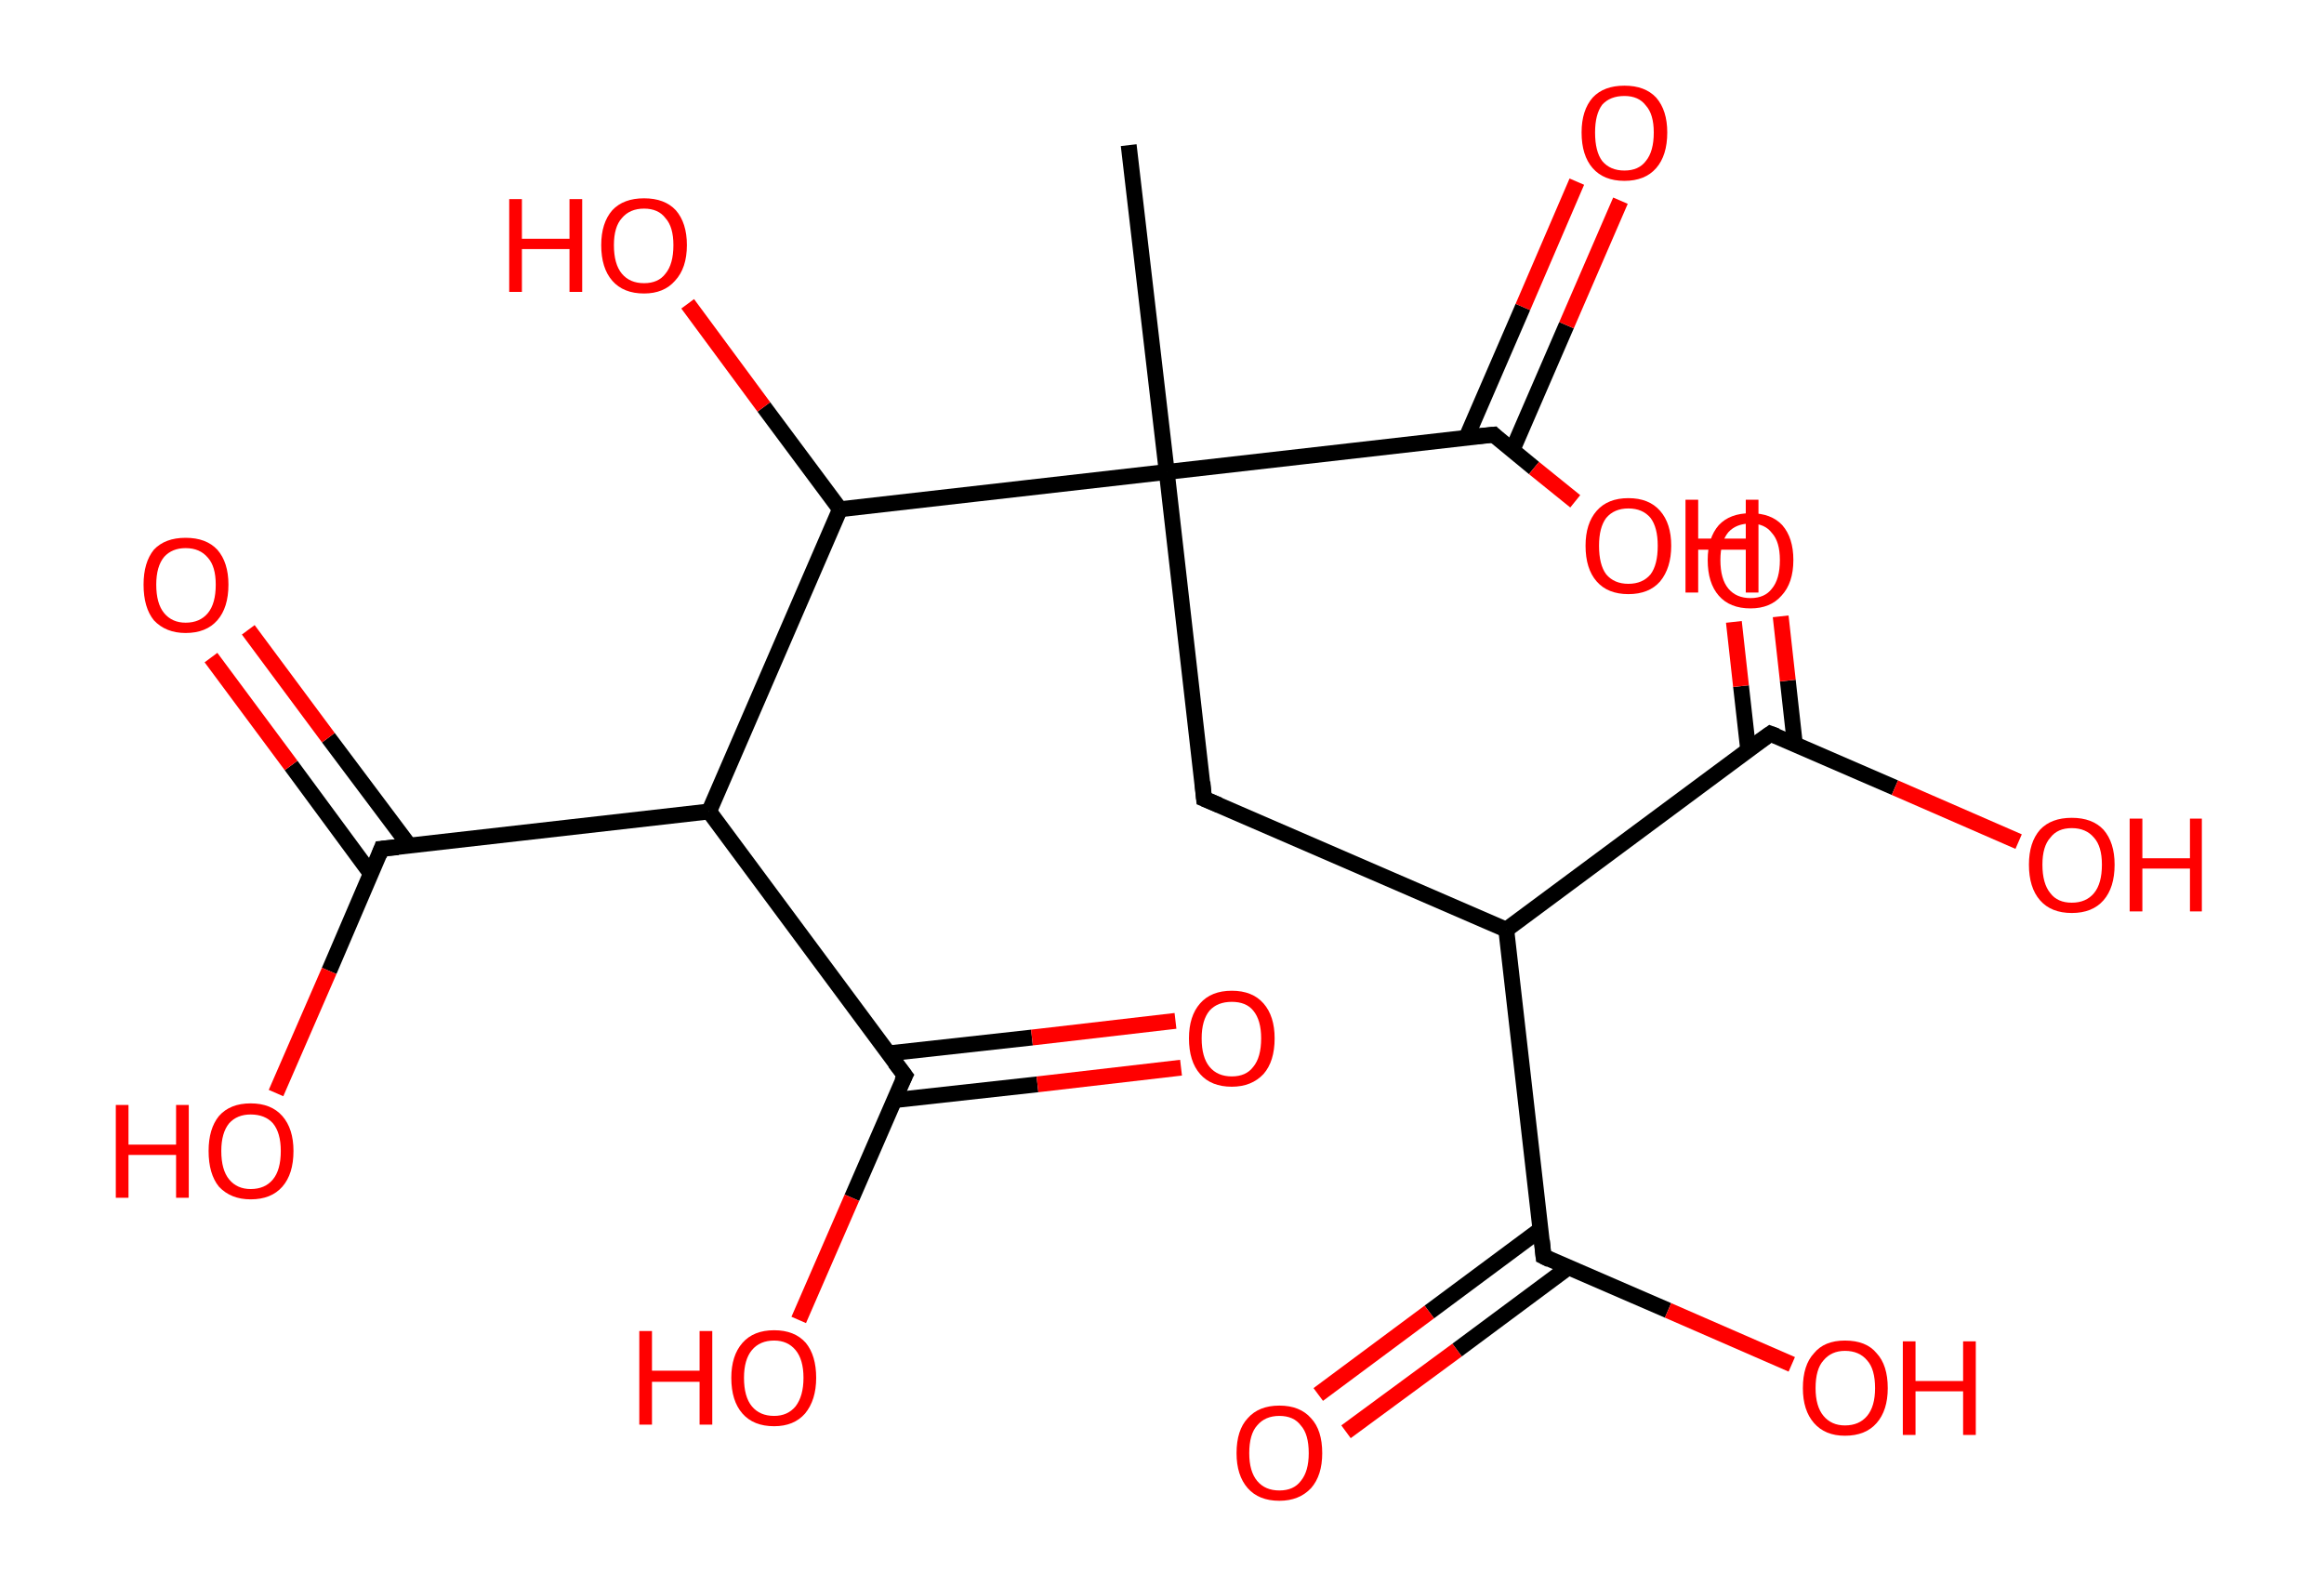 <?xml version='1.0' encoding='ASCII' standalone='yes'?>
<svg xmlns="http://www.w3.org/2000/svg" xmlns:rdkit="http://www.rdkit.org/xml" xmlns:xlink="http://www.w3.org/1999/xlink" version="1.1" baseProfile="full" xml:space="preserve" width="293px" height="200px" viewBox="0 0 293 200">
<!-- END OF HEADER -->
<rect style="opacity:1.0;fill:#FFFFFF;stroke:none" width="293.0" height="200.0" x="0.0" y="0.0"> </rect>
<path class="bond-0 atom-0 atom-1" d="M 142.3,18.3 L 147.1,59.5" style="fill:none;fill-rule:evenodd;stroke:#000000;stroke-width:2.0px;stroke-linecap:butt;stroke-linejoin:miter;stroke-opacity:1"/>
<path class="bond-1 atom-1 atom-2" d="M 147.1,59.5 L 151.8,100.7" style="fill:none;fill-rule:evenodd;stroke:#000000;stroke-width:2.0px;stroke-linecap:butt;stroke-linejoin:miter;stroke-opacity:1"/>
<path class="bond-2 atom-2 atom-3" d="M 151.8,100.7 L 189.9,117.2" style="fill:none;fill-rule:evenodd;stroke:#000000;stroke-width:2.0px;stroke-linecap:butt;stroke-linejoin:miter;stroke-opacity:1"/>
<path class="bond-3 atom-3 atom-4" d="M 189.9,117.2 L 223.2,92.5" style="fill:none;fill-rule:evenodd;stroke:#000000;stroke-width:2.0px;stroke-linecap:butt;stroke-linejoin:miter;stroke-opacity:1"/>
<path class="bond-4 atom-4 atom-5" d="M 226.3,93.9 L 225.4,85.8" style="fill:none;fill-rule:evenodd;stroke:#000000;stroke-width:2.0px;stroke-linecap:butt;stroke-linejoin:miter;stroke-opacity:1"/>
<path class="bond-4 atom-4 atom-5" d="M 225.4,85.8 L 224.5,77.7" style="fill:none;fill-rule:evenodd;stroke:#FF0000;stroke-width:2.0px;stroke-linecap:butt;stroke-linejoin:miter;stroke-opacity:1"/>
<path class="bond-4 atom-4 atom-5" d="M 220.4,94.5 L 219.5,86.5" style="fill:none;fill-rule:evenodd;stroke:#000000;stroke-width:2.0px;stroke-linecap:butt;stroke-linejoin:miter;stroke-opacity:1"/>
<path class="bond-4 atom-4 atom-5" d="M 219.5,86.5 L 218.6,78.4" style="fill:none;fill-rule:evenodd;stroke:#FF0000;stroke-width:2.0px;stroke-linecap:butt;stroke-linejoin:miter;stroke-opacity:1"/>
<path class="bond-5 atom-4 atom-6" d="M 223.2,92.5 L 238.9,99.3" style="fill:none;fill-rule:evenodd;stroke:#000000;stroke-width:2.0px;stroke-linecap:butt;stroke-linejoin:miter;stroke-opacity:1"/>
<path class="bond-5 atom-4 atom-6" d="M 238.9,99.3 L 254.5,106.1" style="fill:none;fill-rule:evenodd;stroke:#FF0000;stroke-width:2.0px;stroke-linecap:butt;stroke-linejoin:miter;stroke-opacity:1"/>
<path class="bond-6 atom-3 atom-7" d="M 189.9,117.2 L 194.6,158.4" style="fill:none;fill-rule:evenodd;stroke:#000000;stroke-width:2.0px;stroke-linecap:butt;stroke-linejoin:miter;stroke-opacity:1"/>
<path class="bond-7 atom-7 atom-8" d="M 194.2,155.0 L 180.2,165.4" style="fill:none;fill-rule:evenodd;stroke:#000000;stroke-width:2.0px;stroke-linecap:butt;stroke-linejoin:miter;stroke-opacity:1"/>
<path class="bond-7 atom-7 atom-8" d="M 180.2,165.4 L 166.2,175.8" style="fill:none;fill-rule:evenodd;stroke:#FF0000;stroke-width:2.0px;stroke-linecap:butt;stroke-linejoin:miter;stroke-opacity:1"/>
<path class="bond-7 atom-7 atom-8" d="M 197.7,159.8 L 183.7,170.2" style="fill:none;fill-rule:evenodd;stroke:#000000;stroke-width:2.0px;stroke-linecap:butt;stroke-linejoin:miter;stroke-opacity:1"/>
<path class="bond-7 atom-7 atom-8" d="M 183.7,170.2 L 169.7,180.5" style="fill:none;fill-rule:evenodd;stroke:#FF0000;stroke-width:2.0px;stroke-linecap:butt;stroke-linejoin:miter;stroke-opacity:1"/>
<path class="bond-8 atom-7 atom-9" d="M 194.6,158.4 L 210.3,165.2" style="fill:none;fill-rule:evenodd;stroke:#000000;stroke-width:2.0px;stroke-linecap:butt;stroke-linejoin:miter;stroke-opacity:1"/>
<path class="bond-8 atom-7 atom-9" d="M 210.3,165.2 L 225.9,172.0" style="fill:none;fill-rule:evenodd;stroke:#FF0000;stroke-width:2.0px;stroke-linecap:butt;stroke-linejoin:miter;stroke-opacity:1"/>
<path class="bond-9 atom-1 atom-10" d="M 147.1,59.5 L 188.3,54.8" style="fill:none;fill-rule:evenodd;stroke:#000000;stroke-width:2.0px;stroke-linecap:butt;stroke-linejoin:miter;stroke-opacity:1"/>
<path class="bond-10 atom-10 atom-11" d="M 190.7,56.7 L 197.5,41.0" style="fill:none;fill-rule:evenodd;stroke:#000000;stroke-width:2.0px;stroke-linecap:butt;stroke-linejoin:miter;stroke-opacity:1"/>
<path class="bond-10 atom-10 atom-11" d="M 197.5,41.0 L 204.3,25.3" style="fill:none;fill-rule:evenodd;stroke:#FF0000;stroke-width:2.0px;stroke-linecap:butt;stroke-linejoin:miter;stroke-opacity:1"/>
<path class="bond-10 atom-10 atom-11" d="M 184.9,55.1 L 192.0,38.7" style="fill:none;fill-rule:evenodd;stroke:#000000;stroke-width:2.0px;stroke-linecap:butt;stroke-linejoin:miter;stroke-opacity:1"/>
<path class="bond-10 atom-10 atom-11" d="M 192.0,38.7 L 198.8,22.9" style="fill:none;fill-rule:evenodd;stroke:#FF0000;stroke-width:2.0px;stroke-linecap:butt;stroke-linejoin:miter;stroke-opacity:1"/>
<path class="bond-11 atom-10 atom-12" d="M 188.3,54.8 L 193.4,59.0" style="fill:none;fill-rule:evenodd;stroke:#000000;stroke-width:2.0px;stroke-linecap:butt;stroke-linejoin:miter;stroke-opacity:1"/>
<path class="bond-11 atom-10 atom-12" d="M 193.4,59.0 L 198.6,63.2" style="fill:none;fill-rule:evenodd;stroke:#FF0000;stroke-width:2.0px;stroke-linecap:butt;stroke-linejoin:miter;stroke-opacity:1"/>
<path class="bond-12 atom-1 atom-13" d="M 147.1,59.5 L 105.9,64.2" style="fill:none;fill-rule:evenodd;stroke:#000000;stroke-width:2.0px;stroke-linecap:butt;stroke-linejoin:miter;stroke-opacity:1"/>
<path class="bond-13 atom-13 atom-14" d="M 105.9,64.2 L 96.3,51.3" style="fill:none;fill-rule:evenodd;stroke:#000000;stroke-width:2.0px;stroke-linecap:butt;stroke-linejoin:miter;stroke-opacity:1"/>
<path class="bond-13 atom-13 atom-14" d="M 96.3,51.3 L 86.7,38.3" style="fill:none;fill-rule:evenodd;stroke:#FF0000;stroke-width:2.0px;stroke-linecap:butt;stroke-linejoin:miter;stroke-opacity:1"/>
<path class="bond-14 atom-13 atom-15" d="M 105.9,64.2 L 89.4,102.3" style="fill:none;fill-rule:evenodd;stroke:#000000;stroke-width:2.0px;stroke-linecap:butt;stroke-linejoin:miter;stroke-opacity:1"/>
<path class="bond-15 atom-15 atom-16" d="M 89.4,102.3 L 48.1,107.0" style="fill:none;fill-rule:evenodd;stroke:#000000;stroke-width:2.0px;stroke-linecap:butt;stroke-linejoin:miter;stroke-opacity:1"/>
<path class="bond-16 atom-16 atom-17" d="M 51.6,106.6 L 41.4,93.0" style="fill:none;fill-rule:evenodd;stroke:#000000;stroke-width:2.0px;stroke-linecap:butt;stroke-linejoin:miter;stroke-opacity:1"/>
<path class="bond-16 atom-16 atom-17" d="M 41.4,93.0 L 31.3,79.4" style="fill:none;fill-rule:evenodd;stroke:#FF0000;stroke-width:2.0px;stroke-linecap:butt;stroke-linejoin:miter;stroke-opacity:1"/>
<path class="bond-16 atom-16 atom-17" d="M 46.8,110.2 L 36.7,96.5" style="fill:none;fill-rule:evenodd;stroke:#000000;stroke-width:2.0px;stroke-linecap:butt;stroke-linejoin:miter;stroke-opacity:1"/>
<path class="bond-16 atom-16 atom-17" d="M 36.7,96.5 L 26.6,82.9" style="fill:none;fill-rule:evenodd;stroke:#FF0000;stroke-width:2.0px;stroke-linecap:butt;stroke-linejoin:miter;stroke-opacity:1"/>
<path class="bond-17 atom-16 atom-18" d="M 48.1,107.0 L 41.5,122.4" style="fill:none;fill-rule:evenodd;stroke:#000000;stroke-width:2.0px;stroke-linecap:butt;stroke-linejoin:miter;stroke-opacity:1"/>
<path class="bond-17 atom-16 atom-18" d="M 41.5,122.4 L 34.8,137.8" style="fill:none;fill-rule:evenodd;stroke:#FF0000;stroke-width:2.0px;stroke-linecap:butt;stroke-linejoin:miter;stroke-opacity:1"/>
<path class="bond-18 atom-15 atom-19" d="M 89.4,102.3 L 114.1,135.6" style="fill:none;fill-rule:evenodd;stroke:#000000;stroke-width:2.0px;stroke-linecap:butt;stroke-linejoin:miter;stroke-opacity:1"/>
<path class="bond-19 atom-19 atom-20" d="M 112.7,138.7 L 130.8,136.7" style="fill:none;fill-rule:evenodd;stroke:#000000;stroke-width:2.0px;stroke-linecap:butt;stroke-linejoin:miter;stroke-opacity:1"/>
<path class="bond-19 atom-19 atom-20" d="M 130.8,136.7 L 148.9,134.6" style="fill:none;fill-rule:evenodd;stroke:#FF0000;stroke-width:2.0px;stroke-linecap:butt;stroke-linejoin:miter;stroke-opacity:1"/>
<path class="bond-19 atom-19 atom-20" d="M 112.0,132.8 L 130.1,130.8" style="fill:none;fill-rule:evenodd;stroke:#000000;stroke-width:2.0px;stroke-linecap:butt;stroke-linejoin:miter;stroke-opacity:1"/>
<path class="bond-19 atom-19 atom-20" d="M 130.1,130.8 L 148.2,128.7" style="fill:none;fill-rule:evenodd;stroke:#FF0000;stroke-width:2.0px;stroke-linecap:butt;stroke-linejoin:miter;stroke-opacity:1"/>
<path class="bond-20 atom-19 atom-21" d="M 114.1,135.6 L 107.4,151.0" style="fill:none;fill-rule:evenodd;stroke:#000000;stroke-width:2.0px;stroke-linecap:butt;stroke-linejoin:miter;stroke-opacity:1"/>
<path class="bond-20 atom-19 atom-21" d="M 107.4,151.0 L 100.7,166.4" style="fill:none;fill-rule:evenodd;stroke:#FF0000;stroke-width:2.0px;stroke-linecap:butt;stroke-linejoin:miter;stroke-opacity:1"/>
<path d="M 151.6,98.6 L 151.8,100.7 L 153.7,101.5" style="fill:none;stroke:#000000;stroke-width:2.0px;stroke-linecap:butt;stroke-linejoin:miter;stroke-opacity:1;"/>
<path d="M 221.5,93.7 L 223.2,92.5 L 224.0,92.8" style="fill:none;stroke:#000000;stroke-width:2.0px;stroke-linecap:butt;stroke-linejoin:miter;stroke-opacity:1;"/>
<path d="M 194.4,156.4 L 194.6,158.4 L 195.4,158.8" style="fill:none;stroke:#000000;stroke-width:2.0px;stroke-linecap:butt;stroke-linejoin:miter;stroke-opacity:1;"/>
<path d="M 186.2,55.0 L 188.3,54.8 L 188.5,55.0" style="fill:none;stroke:#000000;stroke-width:2.0px;stroke-linecap:butt;stroke-linejoin:miter;stroke-opacity:1;"/>
<path d="M 50.2,106.8 L 48.1,107.0 L 47.8,107.8" style="fill:none;stroke:#000000;stroke-width:2.0px;stroke-linecap:butt;stroke-linejoin:miter;stroke-opacity:1;"/>
<path d="M 112.8,133.9 L 114.1,135.6 L 113.7,136.4" style="fill:none;stroke:#000000;stroke-width:2.0px;stroke-linecap:butt;stroke-linejoin:miter;stroke-opacity:1;"/>
<path class="atom-5" d="M 215.3 70.6 Q 215.3 67.8, 216.7 66.2 Q 218.1 64.7, 220.7 64.7 Q 223.3 64.7, 224.7 66.2 Q 226.1 67.8, 226.1 70.6 Q 226.1 73.5, 224.6 75.1 Q 223.2 76.7, 220.7 76.7 Q 218.1 76.7, 216.7 75.1 Q 215.3 73.5, 215.3 70.6 M 220.7 75.4 Q 222.5 75.4, 223.4 74.2 Q 224.4 73.0, 224.4 70.6 Q 224.4 68.3, 223.4 67.2 Q 222.5 66.0, 220.7 66.0 Q 218.9 66.0, 217.9 67.1 Q 216.9 68.3, 216.9 70.6 Q 216.9 73.0, 217.9 74.2 Q 218.9 75.4, 220.7 75.4 " fill="#FF0000"/>
<path class="atom-6" d="M 255.8 109.0 Q 255.8 106.2, 257.2 104.6 Q 258.6 103.1, 261.2 103.1 Q 263.8 103.1, 265.2 104.6 Q 266.6 106.2, 266.6 109.0 Q 266.6 111.9, 265.2 113.5 Q 263.8 115.1, 261.2 115.1 Q 258.6 115.1, 257.2 113.5 Q 255.8 111.9, 255.8 109.0 M 261.2 113.8 Q 263.0 113.8, 264.0 112.6 Q 265.0 111.4, 265.0 109.0 Q 265.0 106.7, 264.0 105.6 Q 263.0 104.4, 261.2 104.4 Q 259.4 104.4, 258.5 105.6 Q 257.5 106.7, 257.5 109.0 Q 257.5 111.4, 258.5 112.6 Q 259.4 113.8, 261.2 113.8 " fill="#FF0000"/>
<path class="atom-6" d="M 268.5 103.2 L 270.1 103.2 L 270.1 108.2 L 276.1 108.2 L 276.1 103.2 L 277.6 103.2 L 277.6 114.9 L 276.1 114.9 L 276.1 109.5 L 270.1 109.5 L 270.1 114.9 L 268.5 114.9 L 268.5 103.2 " fill="#FF0000"/>
<path class="atom-8" d="M 155.9 183.2 Q 155.9 180.3, 157.3 178.8 Q 158.7 177.2, 161.3 177.2 Q 163.9 177.2, 165.3 178.8 Q 166.7 180.3, 166.7 183.2 Q 166.7 186.0, 165.3 187.6 Q 163.8 189.2, 161.3 189.2 Q 158.7 189.2, 157.3 187.6 Q 155.9 186.0, 155.9 183.2 M 161.3 187.9 Q 163.1 187.9, 164.0 186.7 Q 165.0 185.5, 165.0 183.2 Q 165.0 180.8, 164.0 179.7 Q 163.1 178.5, 161.3 178.5 Q 159.5 178.5, 158.5 179.7 Q 157.5 180.8, 157.5 183.2 Q 157.5 185.5, 158.5 186.7 Q 159.5 187.9, 161.3 187.9 " fill="#FF0000"/>
<path class="atom-9" d="M 227.3 175.0 Q 227.3 172.1, 228.7 170.6 Q 230.0 169.0, 232.6 169.0 Q 235.3 169.0, 236.6 170.6 Q 238.0 172.1, 238.0 175.0 Q 238.0 177.8, 236.6 179.4 Q 235.2 181.0, 232.6 181.0 Q 230.1 181.0, 228.7 179.4 Q 227.3 177.8, 227.3 175.0 M 232.6 179.7 Q 234.4 179.7, 235.4 178.5 Q 236.4 177.3, 236.4 175.0 Q 236.4 172.6, 235.4 171.5 Q 234.4 170.3, 232.6 170.3 Q 230.9 170.3, 229.9 171.5 Q 228.9 172.6, 228.9 175.0 Q 228.9 177.3, 229.9 178.5 Q 230.9 179.7, 232.6 179.7 " fill="#FF0000"/>
<path class="atom-9" d="M 239.9 169.1 L 241.5 169.1 L 241.5 174.1 L 247.5 174.1 L 247.5 169.1 L 249.1 169.1 L 249.1 180.9 L 247.5 180.9 L 247.5 175.4 L 241.5 175.4 L 241.5 180.9 L 239.9 180.9 L 239.9 169.1 " fill="#FF0000"/>
<path class="atom-11" d="M 199.4 16.7 Q 199.4 13.9, 200.8 12.3 Q 202.2 10.8, 204.8 10.8 Q 207.4 10.8, 208.8 12.3 Q 210.2 13.9, 210.2 16.7 Q 210.2 19.6, 208.8 21.2 Q 207.4 22.8, 204.8 22.8 Q 202.2 22.8, 200.8 21.2 Q 199.4 19.6, 199.4 16.7 M 204.8 21.5 Q 206.6 21.5, 207.5 20.3 Q 208.5 19.1, 208.5 16.7 Q 208.5 14.4, 207.5 13.3 Q 206.6 12.1, 204.8 12.1 Q 203.0 12.1, 202.0 13.2 Q 201.1 14.4, 201.1 16.7 Q 201.1 19.1, 202.0 20.3 Q 203.0 21.5, 204.8 21.5 " fill="#FF0000"/>
<path class="atom-12" d="M 199.9 68.8 Q 199.9 66.0, 201.3 64.4 Q 202.7 62.8, 205.3 62.8 Q 207.9 62.8, 209.3 64.4 Q 210.7 66.0, 210.7 68.8 Q 210.7 71.6, 209.3 73.3 Q 207.9 74.9, 205.3 74.9 Q 202.7 74.9, 201.3 73.3 Q 199.9 71.7, 199.9 68.8 M 205.3 73.6 Q 207.1 73.6, 208.1 72.4 Q 209.0 71.2, 209.0 68.8 Q 209.0 66.5, 208.1 65.3 Q 207.1 64.1, 205.3 64.1 Q 203.5 64.1, 202.5 65.3 Q 201.6 66.5, 201.6 68.8 Q 201.6 71.2, 202.5 72.4 Q 203.5 73.6, 205.3 73.6 " fill="#FF0000"/>
<path class="atom-12" d="M 212.5 63.0 L 214.1 63.0 L 214.1 67.9 L 220.1 67.9 L 220.1 63.0 L 221.7 63.0 L 221.7 74.7 L 220.1 74.7 L 220.1 69.3 L 214.1 69.3 L 214.1 74.7 L 212.5 74.7 L 212.5 63.0 " fill="#FF0000"/>
<path class="atom-14" d="M 64.2 25.1 L 65.8 25.1 L 65.8 30.1 L 71.8 30.1 L 71.8 25.1 L 73.4 25.1 L 73.4 36.8 L 71.8 36.8 L 71.8 31.4 L 65.8 31.4 L 65.8 36.8 L 64.2 36.8 L 64.2 25.1 " fill="#FF0000"/>
<path class="atom-14" d="M 75.8 30.9 Q 75.8 28.1, 77.2 26.5 Q 78.6 25.0, 81.2 25.0 Q 83.8 25.0, 85.2 26.5 Q 86.6 28.1, 86.6 30.9 Q 86.6 33.8, 85.1 35.4 Q 83.7 37.0, 81.2 37.0 Q 78.6 37.0, 77.2 35.4 Q 75.8 33.8, 75.8 30.9 M 81.2 35.7 Q 83.0 35.7, 83.9 34.5 Q 84.9 33.3, 84.9 30.9 Q 84.9 28.6, 83.9 27.5 Q 83.0 26.3, 81.2 26.3 Q 79.4 26.3, 78.4 27.5 Q 77.4 28.6, 77.4 30.9 Q 77.4 33.3, 78.4 34.5 Q 79.4 35.7, 81.2 35.7 " fill="#FF0000"/>
<path class="atom-17" d="M 18.1 73.7 Q 18.1 70.9, 19.4 69.3 Q 20.8 67.8, 23.4 67.8 Q 26.0 67.8, 27.4 69.3 Q 28.8 70.9, 28.8 73.7 Q 28.8 76.6, 27.4 78.2 Q 26.0 79.8, 23.4 79.8 Q 20.9 79.8, 19.4 78.2 Q 18.1 76.6, 18.1 73.7 M 23.4 78.5 Q 25.2 78.5, 26.2 77.3 Q 27.2 76.1, 27.2 73.7 Q 27.2 71.4, 26.2 70.3 Q 25.2 69.1, 23.4 69.1 Q 21.7 69.1, 20.7 70.2 Q 19.7 71.4, 19.7 73.7 Q 19.7 76.1, 20.7 77.3 Q 21.7 78.5, 23.4 78.5 " fill="#FF0000"/>
<path class="atom-18" d="M 14.6 139.3 L 16.2 139.3 L 16.2 144.3 L 22.2 144.3 L 22.2 139.3 L 23.8 139.3 L 23.8 151.0 L 22.2 151.0 L 22.2 145.6 L 16.2 145.6 L 16.2 151.0 L 14.6 151.0 L 14.6 139.3 " fill="#FF0000"/>
<path class="atom-18" d="M 26.3 145.1 Q 26.3 142.3, 27.6 140.7 Q 29.0 139.1, 31.6 139.1 Q 34.2 139.1, 35.6 140.7 Q 37.0 142.3, 37.0 145.1 Q 37.0 148.0, 35.6 149.6 Q 34.2 151.2, 31.6 151.2 Q 29.1 151.2, 27.6 149.6 Q 26.3 148.0, 26.3 145.1 M 31.6 149.9 Q 33.4 149.9, 34.4 148.7 Q 35.4 147.5, 35.4 145.1 Q 35.4 142.8, 34.4 141.6 Q 33.4 140.5, 31.6 140.5 Q 29.9 140.5, 28.9 141.6 Q 27.9 142.8, 27.9 145.1 Q 27.9 147.5, 28.9 148.7 Q 29.9 149.9, 31.6 149.9 " fill="#FF0000"/>
<path class="atom-20" d="M 149.9 130.9 Q 149.9 128.1, 151.3 126.5 Q 152.7 124.9, 155.3 124.9 Q 157.9 124.9, 159.3 126.5 Q 160.7 128.1, 160.7 130.9 Q 160.7 133.8, 159.3 135.4 Q 157.8 137.0, 155.3 137.0 Q 152.7 137.0, 151.3 135.4 Q 149.9 133.8, 149.9 130.9 M 155.3 135.7 Q 157.1 135.7, 158.0 134.5 Q 159.0 133.3, 159.0 130.9 Q 159.0 128.6, 158.0 127.4 Q 157.1 126.3, 155.3 126.3 Q 153.5 126.3, 152.5 127.4 Q 151.5 128.6, 151.5 130.9 Q 151.5 133.3, 152.5 134.5 Q 153.5 135.7, 155.3 135.7 " fill="#FF0000"/>
<path class="atom-21" d="M 80.6 167.8 L 82.2 167.8 L 82.2 172.8 L 88.2 172.8 L 88.2 167.8 L 89.8 167.8 L 89.8 179.6 L 88.2 179.6 L 88.2 174.2 L 82.2 174.2 L 82.2 179.6 L 80.6 179.6 L 80.6 167.8 " fill="#FF0000"/>
<path class="atom-21" d="M 92.2 173.7 Q 92.2 170.9, 93.6 169.3 Q 95.0 167.7, 97.6 167.7 Q 100.2 167.7, 101.6 169.3 Q 102.9 170.9, 102.9 173.7 Q 102.9 176.5, 101.5 178.2 Q 100.1 179.8, 97.6 179.8 Q 95.0 179.8, 93.6 178.2 Q 92.2 176.6, 92.2 173.7 M 97.6 178.5 Q 99.3 178.5, 100.3 177.3 Q 101.3 176.0, 101.3 173.7 Q 101.3 171.4, 100.3 170.2 Q 99.3 169.0, 97.6 169.0 Q 95.8 169.0, 94.8 170.2 Q 93.8 171.4, 93.8 173.7 Q 93.8 176.1, 94.8 177.3 Q 95.8 178.5, 97.6 178.5 " fill="#FF0000"/>
</svg>
